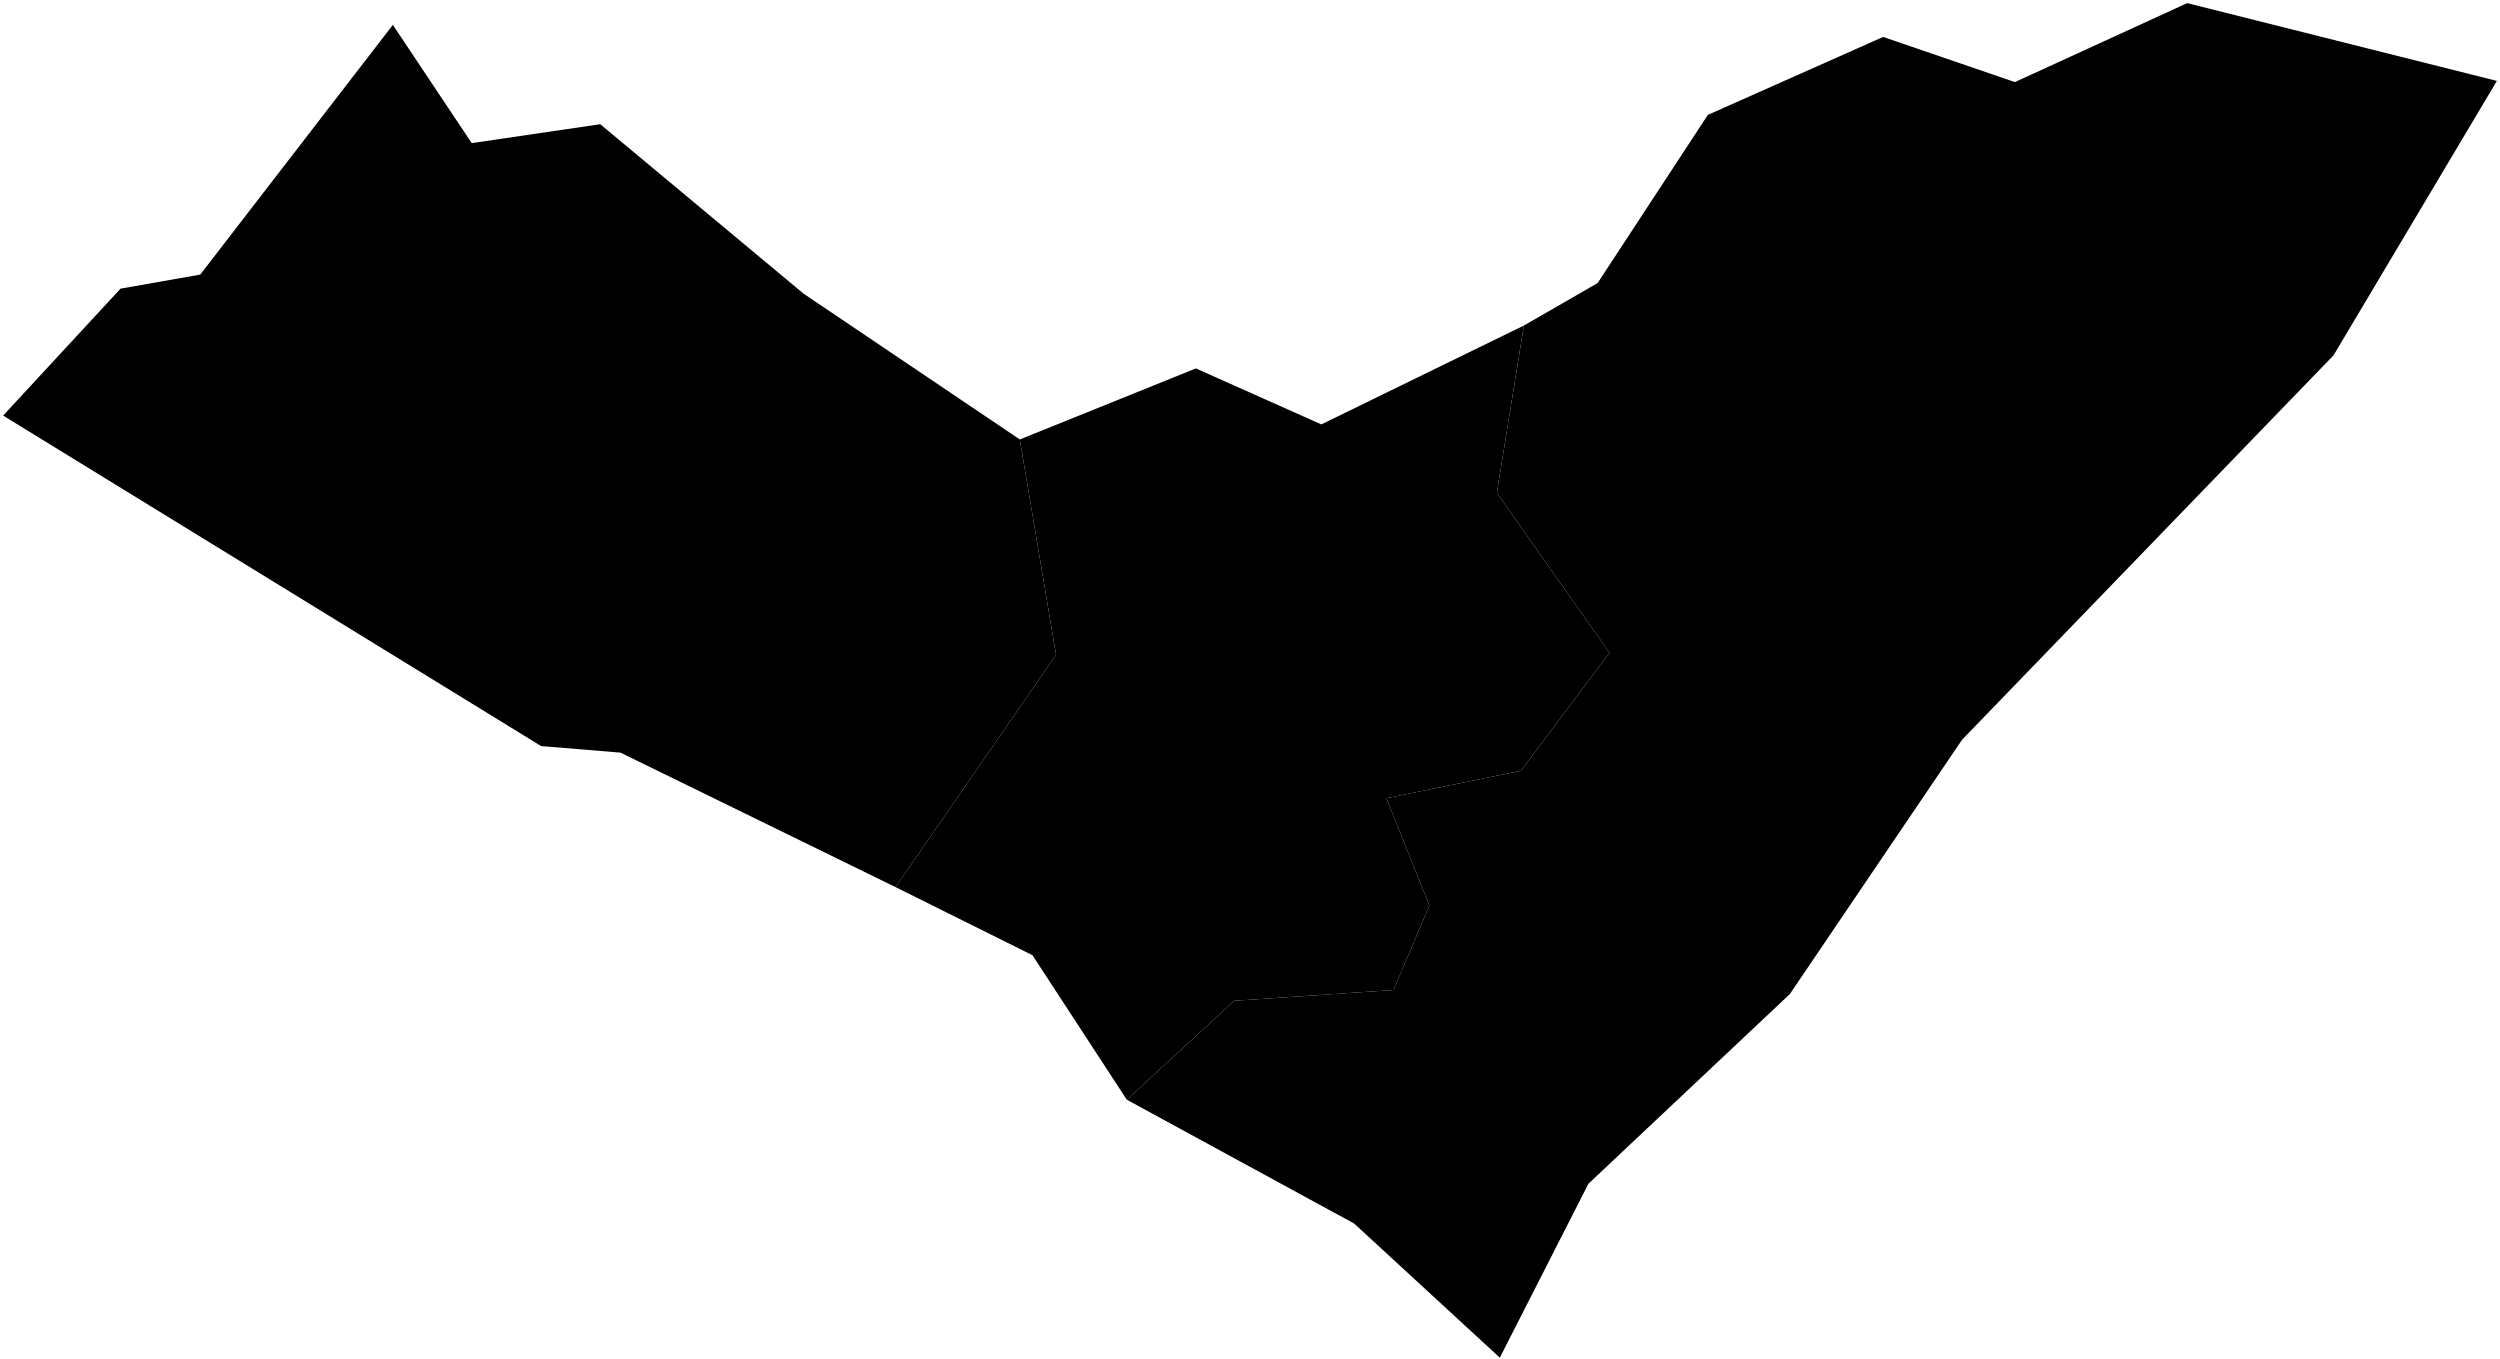 <?xml version="1.0"?>
<svg xmlns="http://www.w3.org/2000/svg" version="1.2" baseProfile="tiny" width="800" height="435" viewBox="0 0 800 435" stroke-linecap="round" stroke-linejoin="round">
<g id="27MEE250GC_SIR">
<path d="M 487.64 104.173 511.23 90.589 546.524 36.758 602.602 11.819 644.762 26.267 699.906 1 799 25.89 746.734 113.697 627.867 236.704 572.749 318.1 508.287 378.802 479.941 434.455 433.337 391.538 360.57 351.905 394.937 320.241 445.928 316.796 457.401 289.761 443.647 255.432 486.692 246.649 515.055 208.901 478.994 157.706 487.64 104.173 Z"/>
<path d="M 326.335 140.624 337.935 209.536 286.563 283.87 198.558 240.843 173.162 238.744 1 132.985 38.578 92.364 64.086 87.866 125.715 7.959 150.953 45.797 192.079 39.746 257.168 93.992 326.335 140.624 Z"/>
<path d="M 326.335 140.624 382.68 117.898 422.824 135.81 487.64 104.173 478.994 157.706 515.055 208.901 486.692 246.649 443.647 255.432 457.401 289.761 445.928 316.796 394.937 320.241 360.57 351.905 330.39 305.664 286.563 283.87 337.935 209.536 326.335 140.624 Z"/>
</g>
</svg>